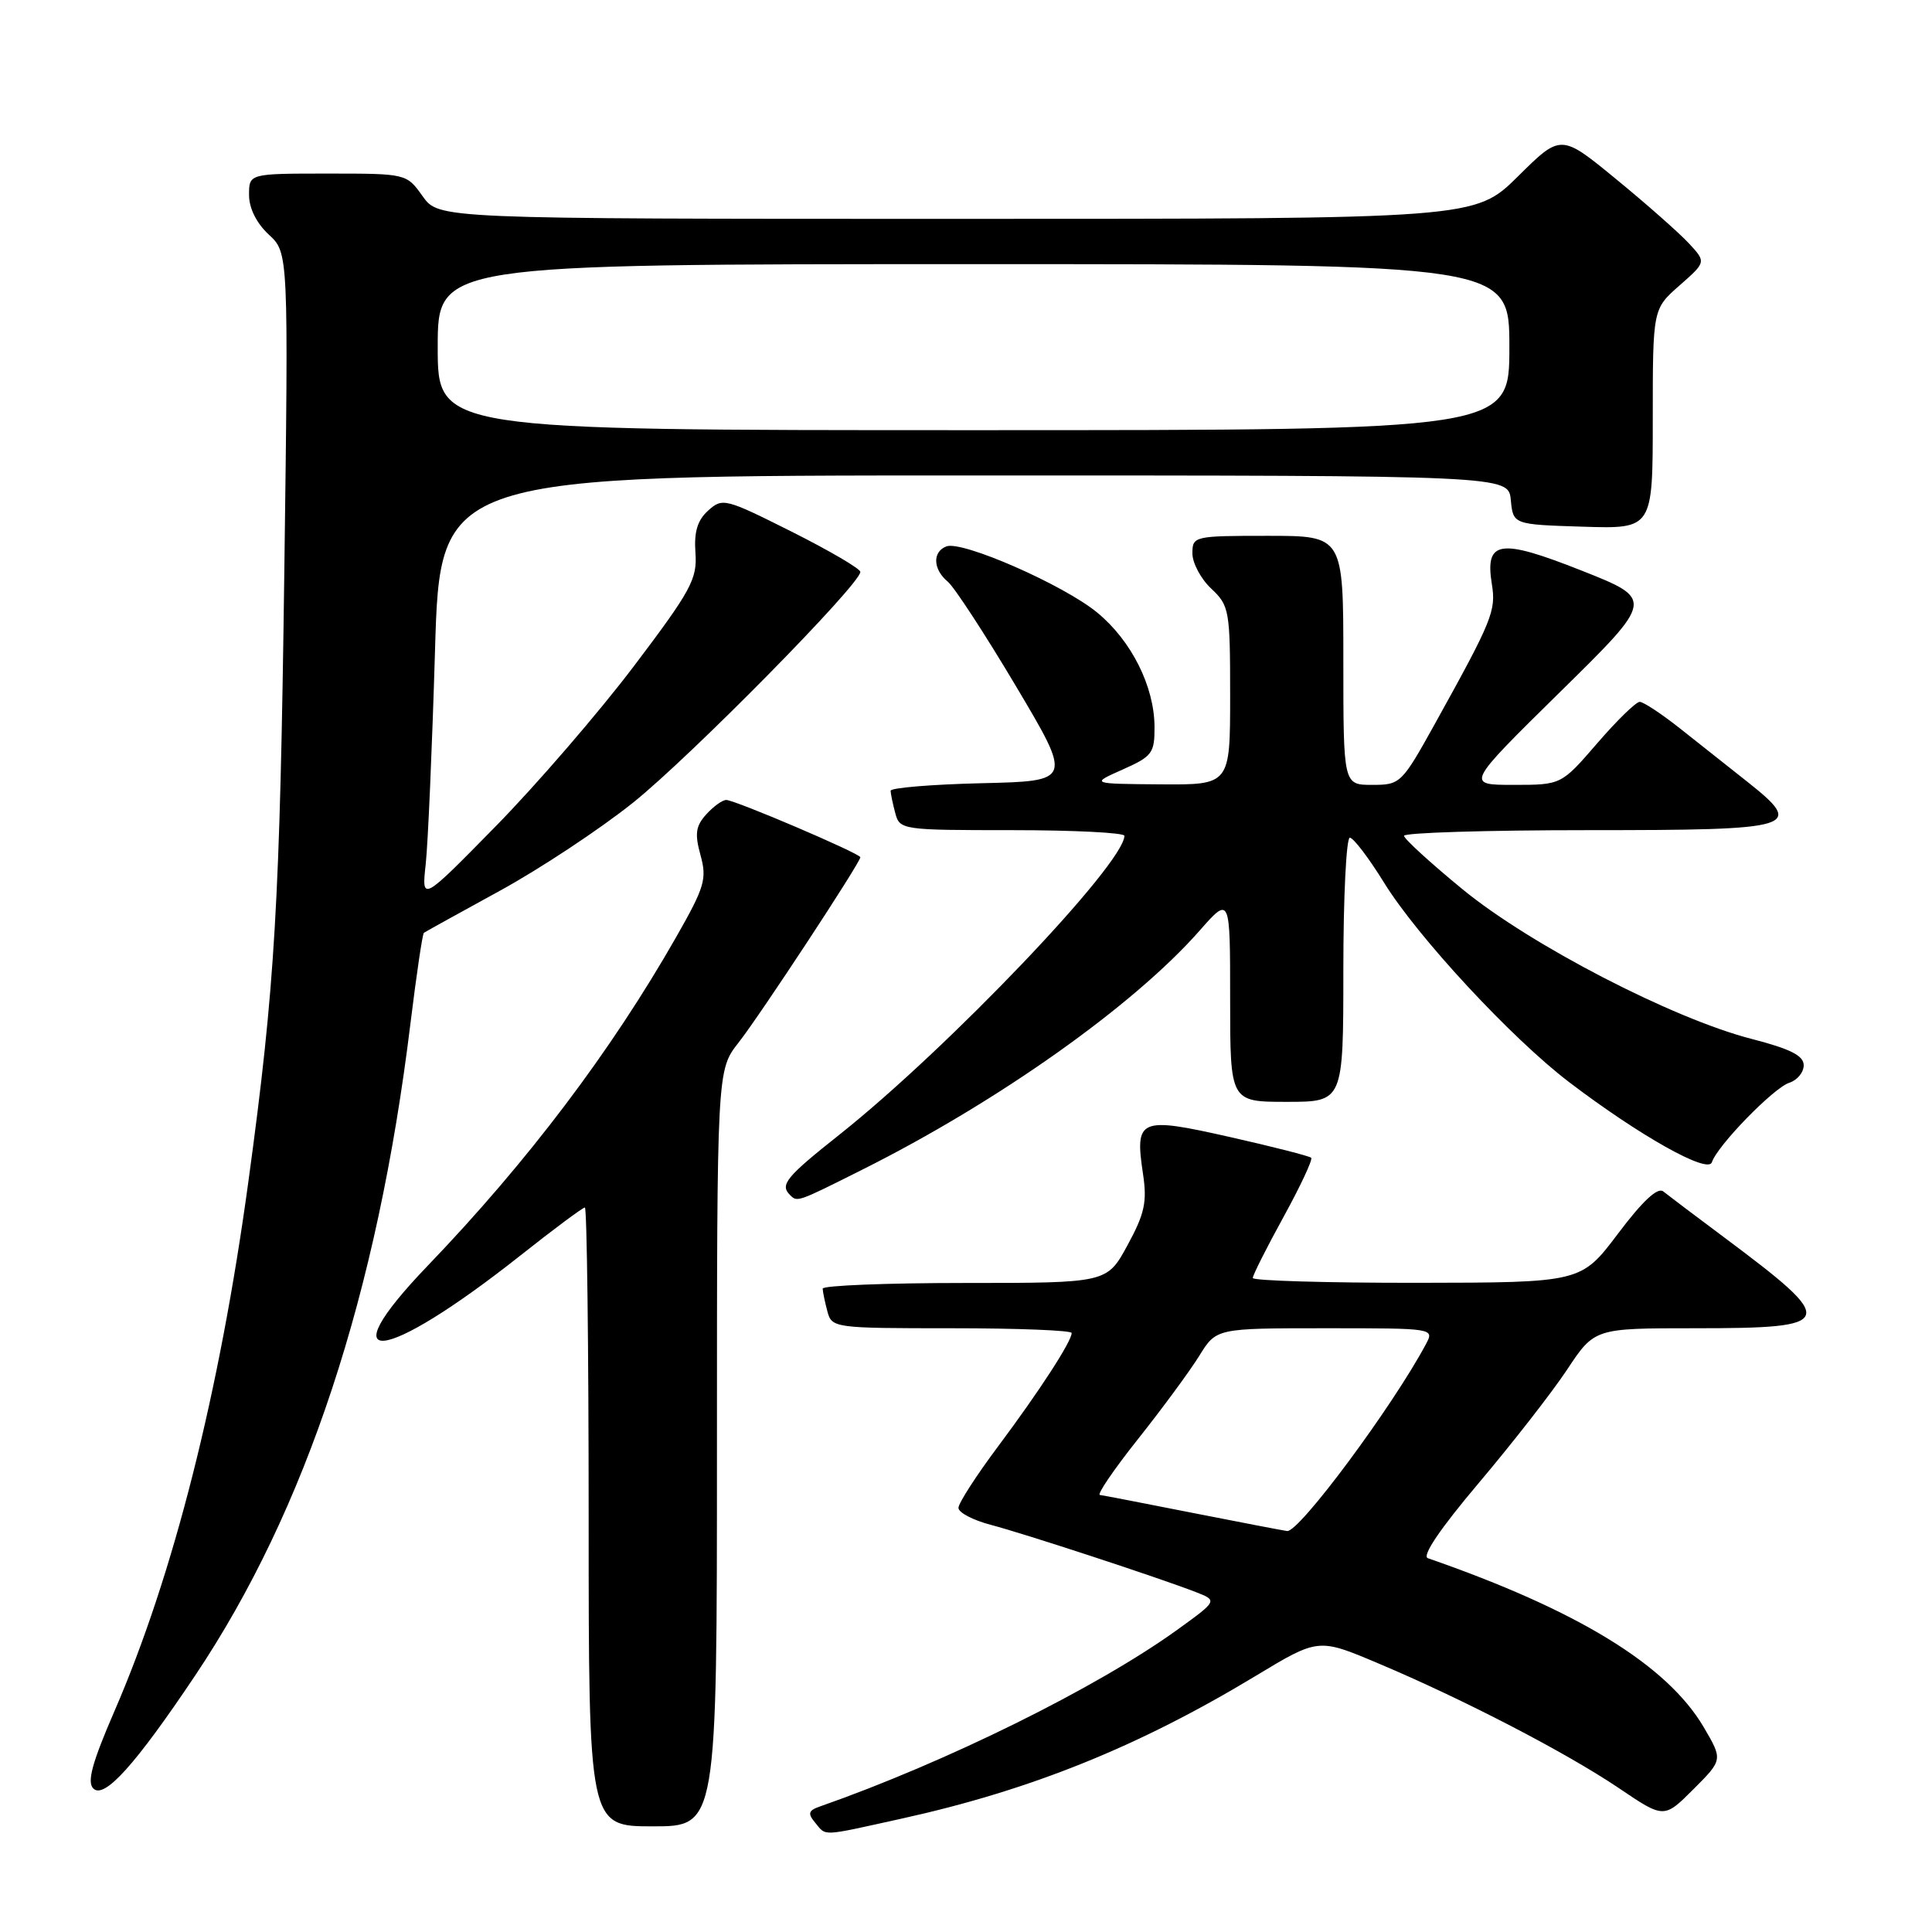 <?xml version="1.0" encoding="UTF-8" standalone="no"?>
<!DOCTYPE svg PUBLIC "-//W3C//DTD SVG 1.1//EN" "http://www.w3.org/Graphics/SVG/1.1/DTD/svg11.dtd" >
<svg xmlns="http://www.w3.org/2000/svg" xmlns:xlink="http://www.w3.org/1999/xlink" version="1.1" viewBox="0 0 256 256">
 <g >
 <path fill="currentColor"
d=" M 119.50 240.97 C 136.55 237.21 150.87 231.44 166.36 222.08 C 174.69 217.05 174.69 217.05 182.59 220.39 C 193.89 225.15 207.53 232.23 214.50 236.93 C 220.49 240.98 220.49 240.98 224.39 237.08 C 228.29 233.18 228.29 233.18 225.74 228.84 C 220.89 220.61 209.00 213.34 189.20 206.47 C 188.37 206.19 190.81 202.58 195.93 196.52 C 200.35 191.29 205.62 184.54 207.63 181.51 C 211.28 176.00 211.28 176.00 224.52 176.00 C 243.44 176.00 243.66 175.31 228.50 163.99 C 224.65 161.12 221.00 158.36 220.39 157.87 C 219.64 157.28 217.64 159.15 214.39 163.47 C 209.50 169.95 209.50 169.95 187.75 169.98 C 175.79 169.99 166.00 169.70 166.00 169.34 C 166.00 168.97 167.83 165.33 170.08 161.24 C 172.32 157.16 173.97 153.63 173.74 153.41 C 173.52 153.19 168.65 151.94 162.92 150.65 C 150.94 147.95 150.35 148.20 151.46 155.59 C 152.01 159.27 151.67 160.83 149.40 165.00 C 146.68 170.00 146.68 170.00 127.84 170.00 C 117.48 170.00 109.01 170.34 109.01 170.75 C 109.02 171.16 109.30 172.51 109.63 173.75 C 110.22 175.96 110.49 176.00 126.12 176.00 C 134.85 176.00 142.00 176.28 142.00 176.63 C 142.00 177.74 137.76 184.28 132.30 191.59 C 129.38 195.49 127.00 199.18 127.00 199.80 C 127.00 200.42 128.91 201.42 131.25 202.04 C 135.72 203.21 153.44 209.02 158.43 210.95 C 161.35 212.09 161.35 212.09 155.93 216.00 C 145.27 223.67 125.38 233.50 108.64 239.37 C 107.11 239.90 107.00 240.30 108.01 241.51 C 109.52 243.33 108.63 243.37 119.50 240.97 Z  M 95.00 191.89 C 95.00 141.79 95.00 141.79 97.87 138.14 C 100.67 134.58 114.00 114.30 114.00 113.59 C 114.00 113.10 97.38 106.00 96.23 106.00 C 95.72 106.00 94.53 106.86 93.58 107.91 C 92.18 109.46 92.04 110.48 92.82 113.31 C 93.69 116.47 93.38 117.53 89.60 124.16 C 80.98 139.29 69.89 153.96 56.65 167.74 C 43.37 181.58 50.74 180.76 68.93 166.38 C 73.36 162.87 77.22 160.00 77.50 160.00 C 77.77 160.00 78.00 178.45 78.00 201.00 C 78.00 242.00 78.00 242.00 86.50 242.00 C 95.00 242.00 95.00 242.00 95.00 191.89 Z  M 25.87 222.00 C 40.56 200.06 50.00 171.48 54.38 135.67 C 55.18 129.16 55.98 123.73 56.17 123.60 C 56.35 123.47 60.87 120.97 66.20 118.05 C 71.54 115.13 79.49 109.87 83.89 106.35 C 91.46 100.29 114.00 77.41 114.00 75.78 C 114.00 75.36 109.90 72.96 104.90 70.45 C 96.11 66.04 95.73 65.94 93.84 67.65 C 92.41 68.94 91.95 70.47 92.15 73.26 C 92.40 76.72 91.58 78.24 83.97 88.30 C 79.31 94.45 71.08 103.99 65.68 109.49 C 55.86 119.50 55.86 119.50 56.41 114.50 C 56.71 111.75 57.26 99.04 57.64 86.25 C 58.32 63.00 58.32 63.00 129.10 63.00 C 199.87 63.00 199.87 63.00 200.19 66.25 C 200.50 69.50 200.50 69.50 209.75 69.79 C 219.00 70.08 219.00 70.08 219.00 55.51 C 219.00 40.94 219.00 40.94 222.54 37.83 C 226.08 34.72 226.08 34.72 223.79 32.25 C 222.53 30.89 218.20 27.06 214.16 23.75 C 206.83 17.73 206.83 17.73 201.14 23.37 C 195.44 29.00 195.44 29.00 126.79 29.00 C 58.14 29.00 58.14 29.00 56.00 26.00 C 53.86 23.00 53.86 23.00 43.43 23.00 C 33.00 23.00 33.00 23.00 33.00 25.83 C 33.00 27.59 33.98 29.56 35.61 31.08 C 38.23 33.50 38.23 33.50 37.67 76.00 C 37.09 119.70 36.45 130.65 32.92 156.50 C 29.11 184.49 22.98 208.73 15.15 226.77 C 12.21 233.56 11.51 236.12 12.36 236.98 C 13.80 238.44 17.92 233.87 25.87 222.00 Z  M 114.21 155.01 C 132.19 146.02 150.20 133.26 158.92 123.35 C 163.00 118.72 163.00 118.72 163.00 132.36 C 163.00 146.00 163.00 146.00 170.50 146.00 C 178.00 146.00 178.00 146.00 178.00 128.50 C 178.00 118.88 178.39 111.00 178.86 111.00 C 179.33 111.00 181.37 113.68 183.39 116.95 C 187.84 124.16 200.31 137.60 207.93 143.40 C 217.25 150.49 226.31 155.58 226.83 154.01 C 227.57 151.78 235.03 144.13 237.09 143.47 C 238.14 143.14 239.00 142.10 239.00 141.15 C 239.00 139.88 237.25 138.99 232.09 137.66 C 221.64 134.97 202.75 125.19 193.79 117.83 C 189.55 114.35 186.06 111.16 186.04 110.75 C 186.02 110.34 196.98 110.00 210.39 110.00 C 238.21 110.00 239.23 109.69 231.46 103.53 C 229.01 101.59 225.01 98.42 222.58 96.50 C 220.15 94.58 217.76 93.00 217.27 93.00 C 216.78 93.00 214.24 95.47 211.63 98.50 C 206.88 104.00 206.88 104.00 200.54 104.00 C 194.21 104.00 194.21 104.00 206.70 91.71 C 219.20 79.42 219.20 79.42 209.58 75.61 C 198.69 71.30 196.74 71.59 197.68 77.41 C 198.25 80.93 197.74 82.19 190.22 95.75 C 185.73 103.85 185.57 104.00 181.82 104.00 C 178.00 104.00 178.00 104.00 178.00 87.50 C 178.00 71.00 178.00 71.00 168.00 71.00 C 158.20 71.00 158.00 71.05 158.00 73.33 C 158.00 74.60 159.12 76.71 160.50 78.00 C 162.89 80.25 163.00 80.85 163.00 92.17 C 163.00 104.00 163.00 104.00 153.75 103.93 C 144.50 103.86 144.50 103.86 148.75 101.97 C 152.68 100.22 153.00 99.80 152.98 96.29 C 152.95 90.95 149.92 84.90 145.40 81.18 C 140.96 77.51 127.48 71.60 125.40 72.40 C 123.53 73.12 123.62 75.44 125.58 77.07 C 126.45 77.79 130.52 84.03 134.63 90.94 C 142.09 103.50 142.09 103.50 130.05 103.78 C 123.42 103.94 118.01 104.39 118.01 104.78 C 118.02 105.18 118.30 106.51 118.63 107.75 C 119.22 109.96 119.53 110.00 134.12 110.00 C 142.30 110.00 149.00 110.34 148.99 110.75 C 148.94 114.47 125.65 138.89 111.25 150.33 C 104.15 155.96 103.32 156.98 104.67 158.33 C 105.65 159.31 105.58 159.34 114.21 155.01 Z  M 158.00 200.46 C 151.68 199.21 146.16 198.14 145.74 198.09 C 145.32 198.04 147.60 194.70 150.80 190.67 C 154.01 186.63 157.65 181.68 158.90 179.67 C 161.16 176.00 161.16 176.00 175.62 176.00 C 190.06 176.00 190.07 176.00 188.93 178.13 C 184.49 186.43 172.13 203.07 170.55 202.87 C 169.97 202.79 164.32 201.71 158.00 200.46 Z  M 58.00 46.00 C 58.00 35.00 58.00 35.00 129.00 35.00 C 200.00 35.00 200.00 35.00 200.00 46.00 C 200.00 57.00 200.00 57.00 129.00 57.00 C 58.00 57.00 58.00 57.00 58.00 46.00 Z "/>
</g>
</svg>